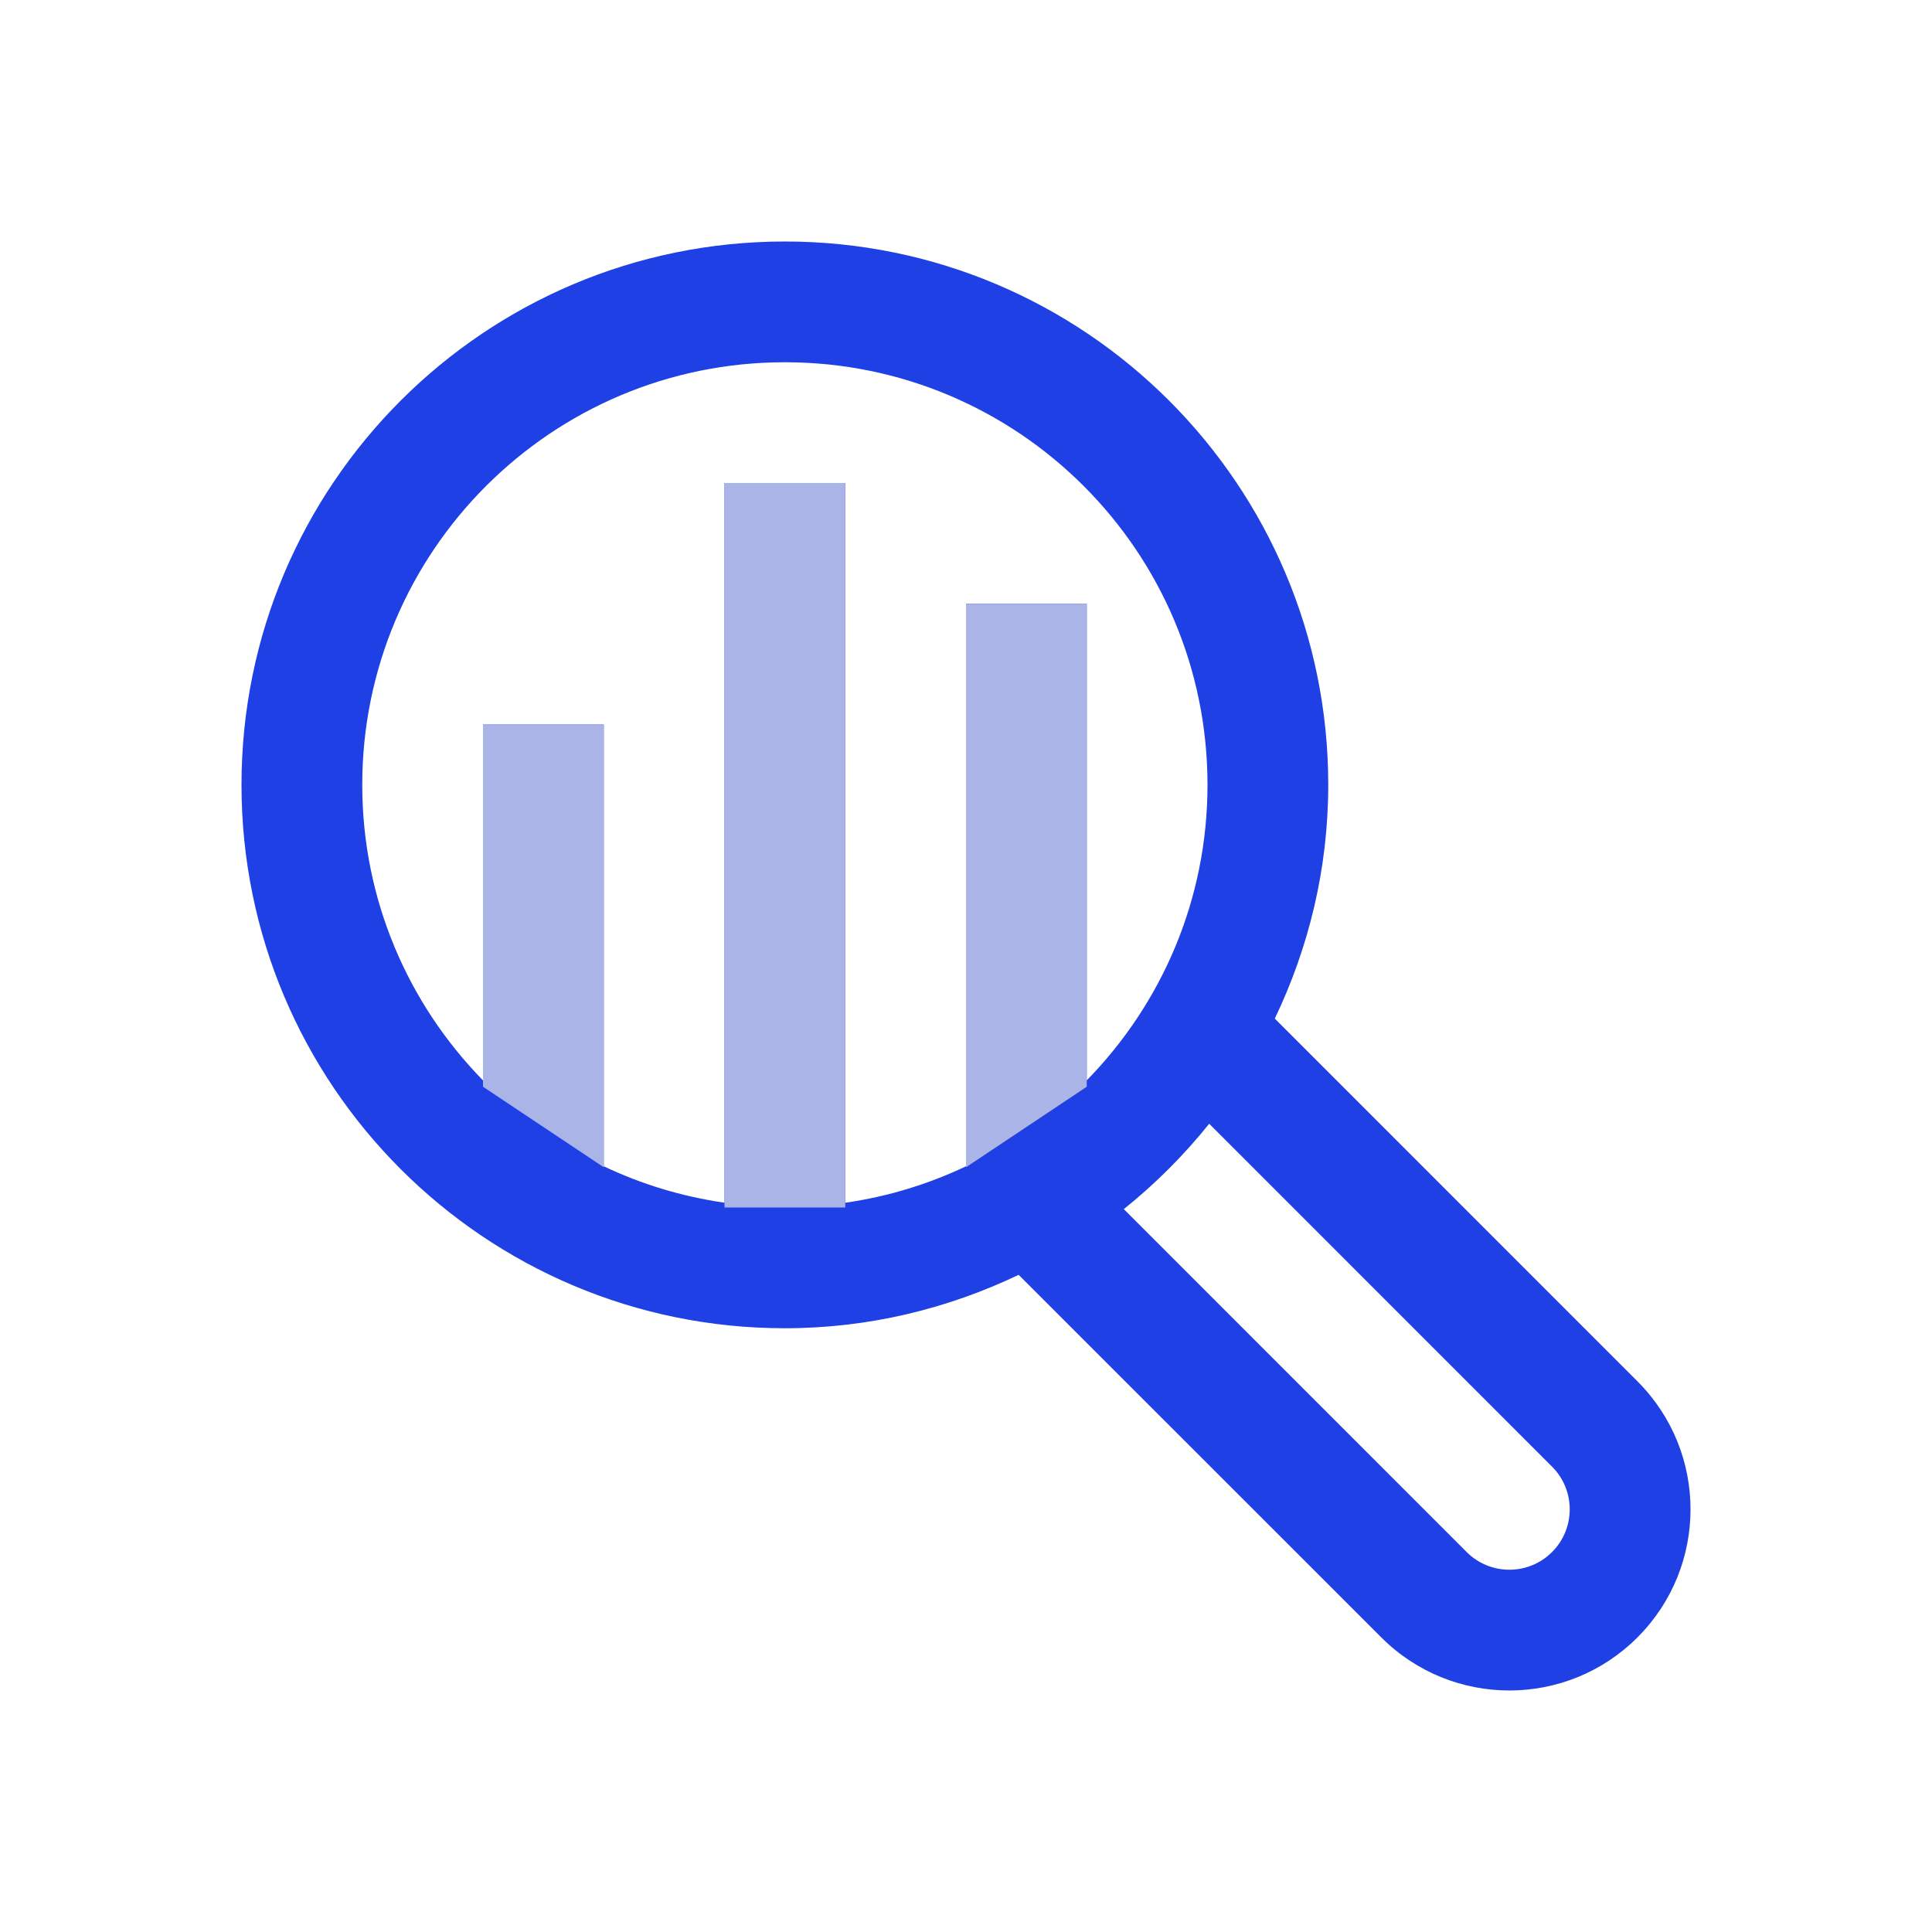 <svg width="48" height="48" viewBox="0 0 48 48" fill="none" xmlns="http://www.w3.org/2000/svg">
<path d="M40.681 34.318L31.672 25.307C32.515 23.546 33 21.581 33 19.5C33 12.044 26.956 6 19.5 6C12.044 6 6 12.044 6 19.5C6 26.956 12.044 33 19.5 33C21.583 33 23.546 32.514 25.308 31.673L34.318 40.681C36.075 42.439 38.925 42.439 40.682 40.681C42.44 38.924 42.44 36.073 40.681 34.318ZM9 19.5C9 13.701 13.7 9 19.5 9C25.299 9 30 13.701 30 19.5C30 22.359 28.855 24.947 27 26.841V15H24V28.976C23.067 29.42 22.06 29.729 21 29.882V12H18V29.881C16.939 29.728 15.933 29.42 15 28.976V18H12V26.842C10.145 24.947 9 22.359 9 19.5ZM38.56 38.56C37.975 39.146 37.024 39.146 36.439 38.56L27.921 30.04C28.703 29.413 29.415 28.701 30.042 27.919L38.56 36.439C39.146 37.022 39.146 37.975 38.56 38.56Z" fill="#1F40E5"/>
<path d="M12 18H15V29L12 27V18Z" fill="#AAB4E6"/>
<rect x="18" y="12" width="3" height="18" fill="#AAB4E6"/>
<path d="M24 15H27V27L24 29V15Z" fill="#AAB4E6"/>
</svg>
